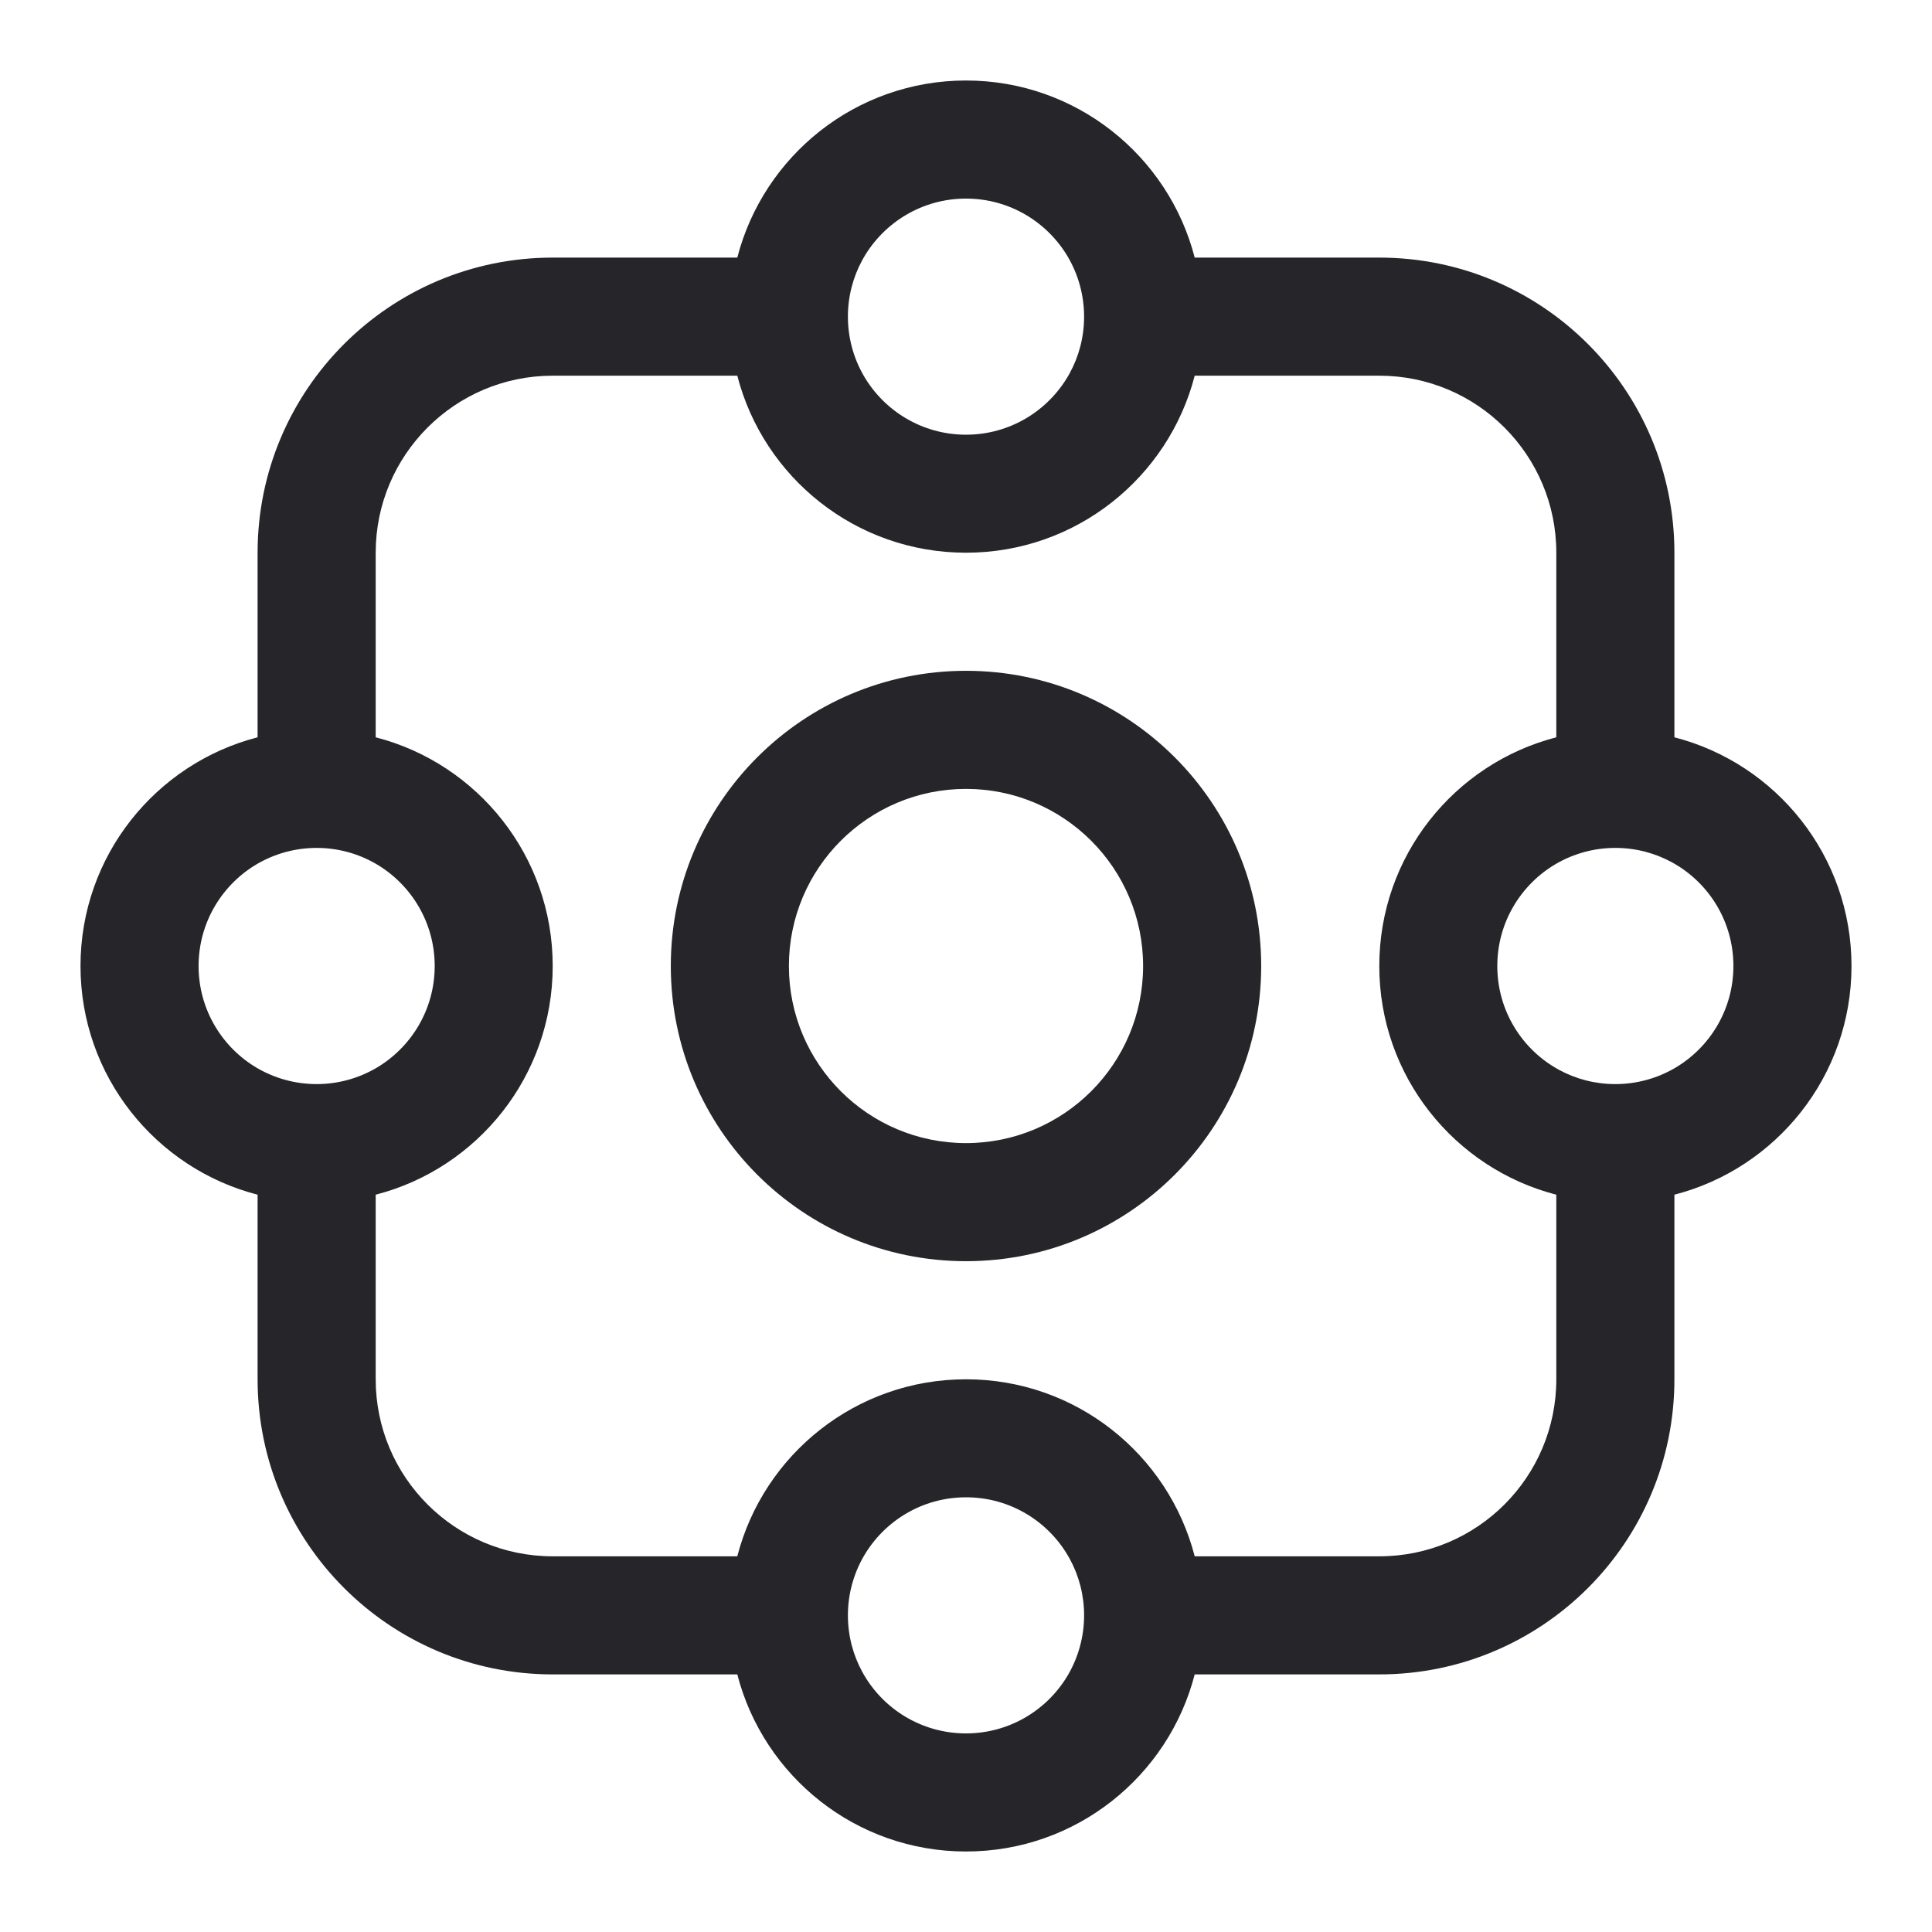 <svg width="24" height="24" viewBox="0 0 24 24" fill="none" xmlns="http://www.w3.org/2000/svg">
<path d="M12 1C13.367 1 14.515 1.935 14.841 3.2H17.134C19.159 3.2 20.8 4.842 20.8 6.866V9.159C22.065 9.485 23 10.633 23 12C23 13.367 22.065 14.515 20.8 14.841V17.134C20.8 19.159 19.159 20.8 17.134 20.8H14.841C14.515 22.065 13.367 23 12 23C10.633 23 9.485 22.065 9.159 20.8H6.866C4.842 20.8 3.2 19.159 3.2 17.134V14.841C1.935 14.515 1 13.367 1 12C1 10.633 1.935 9.485 3.2 9.159V6.866C3.2 4.842 4.842 3.2 6.866 3.2H9.159C9.485 1.935 10.633 1 12 1ZM12 18.6C11.457 18.6 10.983 18.895 10.729 19.333C10.605 19.549 10.533 19.799 10.533 20.066C10.533 20.319 10.597 20.558 10.71 20.766C10.958 21.223 11.443 21.533 12 21.533C12.543 21.533 13.017 21.238 13.271 20.8C13.395 20.584 13.467 20.334 13.467 20.066C13.467 19.813 13.403 19.575 13.29 19.367C13.042 18.91 12.557 18.6 12 18.6ZM6.866 4.667C5.652 4.667 4.667 5.652 4.667 6.866V9.159C5.932 9.485 6.866 10.633 6.866 12C6.866 13.367 5.932 14.515 4.667 14.841V17.134C4.667 18.349 5.652 19.333 6.866 19.333H9.159C9.485 18.068 10.633 17.134 12 17.134C13.367 17.134 14.515 18.068 14.841 19.333H17.134C18.349 19.333 19.333 18.349 19.333 17.134V14.841C18.068 14.515 17.134 13.367 17.134 12C17.134 10.633 18.068 9.485 19.333 9.159V6.866C19.333 5.652 18.349 4.667 17.134 4.667H14.841C14.515 5.932 13.367 6.866 12 6.866C10.633 6.866 9.485 5.932 9.159 4.667H6.866ZM12 8.333C14.025 8.333 15.667 9.975 15.667 12C15.667 14.025 14.025 15.667 12 15.667C9.975 15.667 8.333 14.025 8.333 12C8.333 9.975 9.975 8.333 12 8.333ZM12 9.8C10.785 9.8 9.8 10.785 9.8 12C9.8 13.215 10.785 14.2 12 14.2C13.215 14.2 14.2 13.215 14.2 12C14.2 10.785 13.215 9.8 12 9.8ZM3.934 10.533C3.667 10.533 3.416 10.605 3.2 10.729C2.762 10.983 2.467 11.457 2.467 12C2.467 12.543 2.762 13.017 3.2 13.271C3.416 13.395 3.667 13.467 3.934 13.467C4.201 13.467 4.451 13.395 4.667 13.271C5.105 13.017 5.4 12.543 5.4 12C5.4 11.457 5.105 10.983 4.667 10.729C4.451 10.605 4.201 10.533 3.934 10.533ZM20.066 10.533C19.799 10.533 19.549 10.605 19.333 10.729C18.895 10.983 18.6 11.457 18.6 12C18.6 12.557 18.91 13.042 19.367 13.29C19.575 13.403 19.813 13.467 20.066 13.467C20.334 13.467 20.584 13.395 20.8 13.271C21.238 13.017 21.533 12.543 21.533 12C21.533 11.443 21.223 10.958 20.766 10.71C20.558 10.597 20.319 10.533 20.066 10.533ZM12 2.467C11.457 2.467 10.983 2.762 10.729 3.2C10.723 3.211 10.716 3.223 10.71 3.234C10.597 3.442 10.533 3.681 10.533 3.934C10.533 4.201 10.605 4.451 10.729 4.667C10.983 5.105 11.457 5.4 12 5.4C12.543 5.4 13.017 5.105 13.271 4.667C13.277 4.656 13.284 4.644 13.29 4.633C13.403 4.425 13.467 4.187 13.467 3.934C13.467 3.667 13.395 3.416 13.271 3.2C13.017 2.762 12.543 2.467 12 2.467Z" fill="#26252A"/>
</svg>
